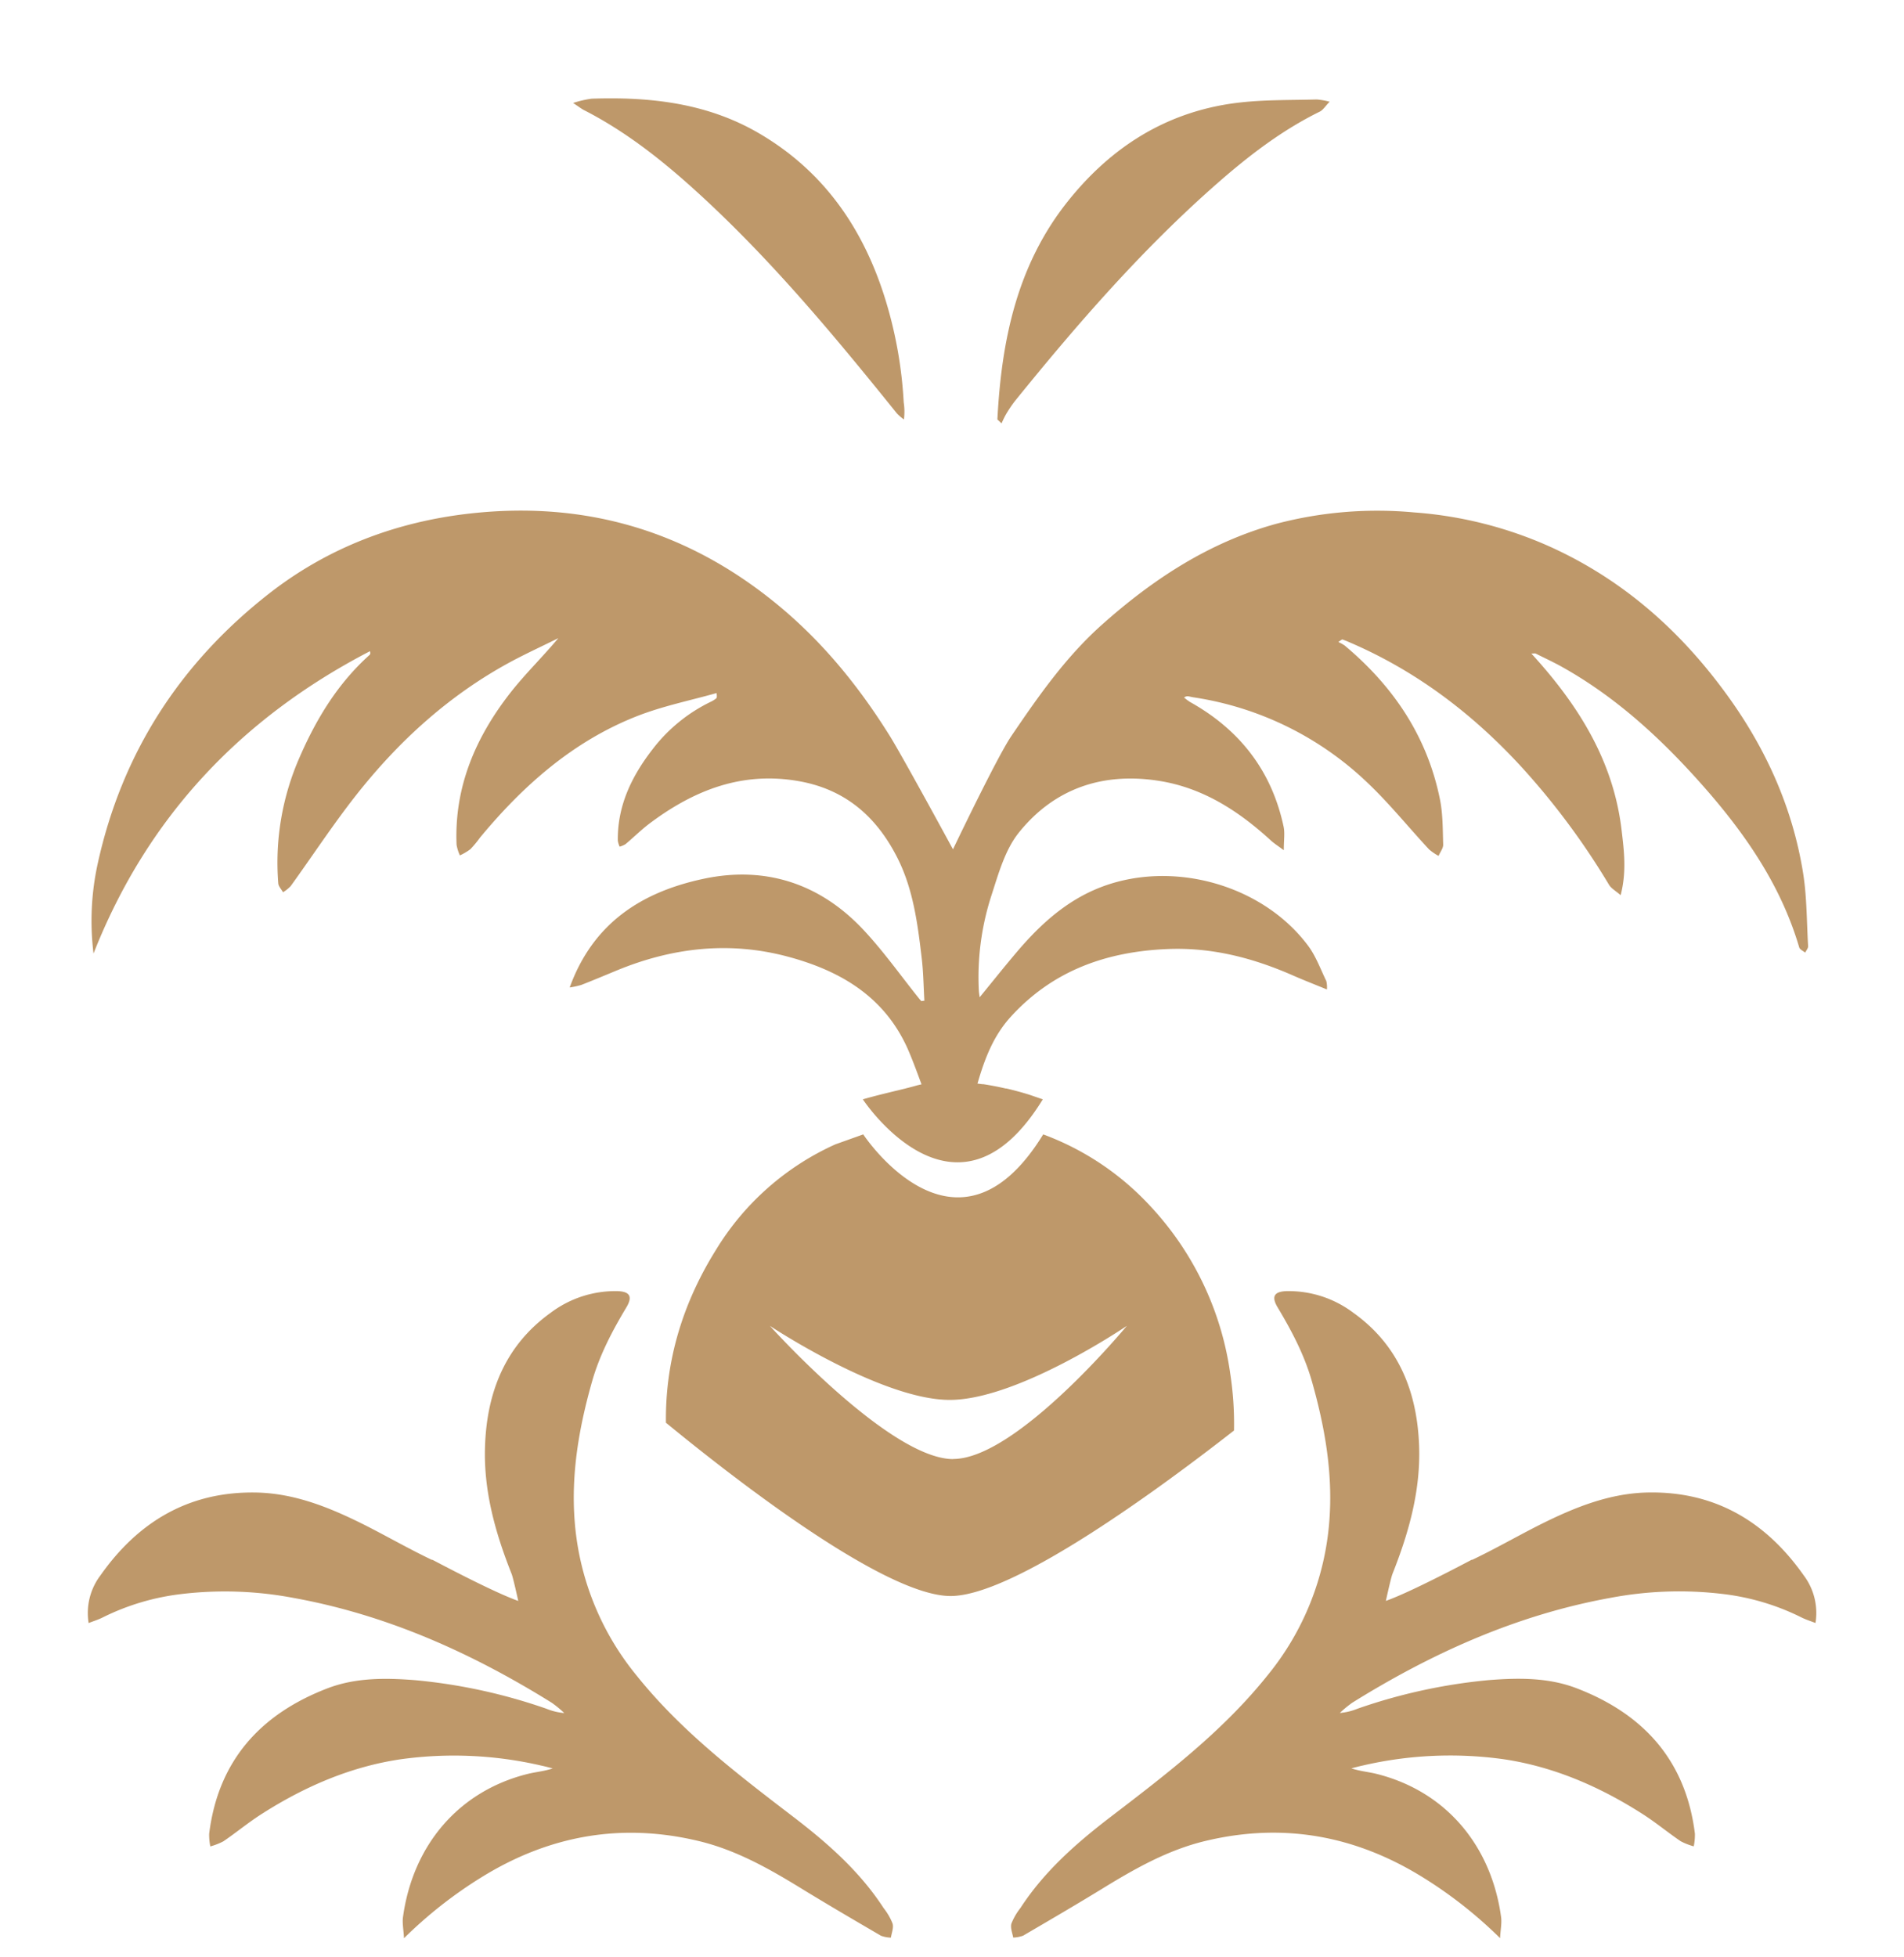 <svg id="Layer_1" data-name="Layer 1" xmlns="http://www.w3.org/2000/svg" viewBox="0 0 492.63 506.27"><defs><style>.cls-1{fill:#be986a;}</style></defs><path class="cls-1" d="M258.06,108.5c1.05-20.45,5.09-40,18.25-56.46,11.51-14.42,26.24-23.55,44.81-25.56,6.48-.7,13-.57,19.57-.75a19.22,19.22,0,0,1,3.33.58c-1.12,1.15-1.7,2.15-2.56,2.57-9.85,4.84-18.46,11.48-26.64,18.66-19.35,17-36.16,36.34-52.31,56.31a33.14,33.14,0,0,0-2.29,3.44,24.15,24.15,0,0,0-1.08,2.23Z"/><path class="cls-1" d="M148.28,26.64a27.19,27.19,0,0,1,4.77-1.11c15.12-.52,29.87,1.11,43.24,8.9,16.9,9.84,27.18,24.79,32.85,43.25a110.25,110.25,0,0,1,4.68,26.4,15.68,15.68,0,0,1,.06,4.42,12.1,12.1,0,0,1-1.83-1.57c-15.3-19-30.86-37.77-48.7-54.49-9.85-9.22-20.22-17.82-32.34-24C150.32,28.06,149.71,27.57,148.28,26.64Z"/><path class="cls-1" d="M230.94,497.57a15.89,15.89,0,0,0-2.32-4c-6.17-9.5-14.52-16.83-23.42-23.64-14.49-11.09-29-22.15-40.52-36.55a71.52,71.52,0,0,1-16-40c-.94-12.3,1.16-24.24,4.5-36,1.95-6.87,5.23-13.09,8.87-19.17,1.7-2.83.92-4.14-2.35-4.23a27.81,27.81,0,0,0-17.18,5.57C130.8,347.94,126,360,125.5,373.94c-.44,11.6,2.64,22.52,6.87,33.18.41,1,1.72,7,1.72,7-4.6-1.63-13.12-5.86-22.36-10.72l.14.16c-5.93-2.83-11.46-6-17.15-8.9-9-4.53-18.25-8.39-28.47-8.58-17.31-.32-30.47,7.52-40.25,21.42a16.13,16.13,0,0,0-3.07,12.34c1.31-.51,2.52-.88,3.63-1.44A61.69,61.69,0,0,1,47,412.33a95.25,95.25,0,0,1,28.89,1c24.19,4.37,46.15,14.24,66.87,27.13a29.05,29.05,0,0,1,3.23,2.66,15.41,15.41,0,0,1-4.55-1.09,143,143,0,0,0-34-7.41c-7.75-.61-15.45-.68-22.74,2.12-17.29,6.65-28.24,18.69-30.58,37.6a14.68,14.68,0,0,0,.3,3.28,16.38,16.38,0,0,0,3.38-1.32c3.42-2.33,6.62-5,10.11-7.2,11-7,22.79-12.08,35.61-14a100.06,100.06,0,0,1,36.56,1.62c1,.21,2,.49,2.93.73-2.25.74-4.41.91-6.48,1.42-18,4.49-29.72,18.57-32.26,37-.22,1.56.13,3.2.26,5.5a113.17,113.17,0,0,1,20-15.74c17.51-10.85,36.25-14.22,56.33-9.38,9.67,2.33,18.22,7.18,26.62,12.34,6.76,4.14,13.61,8.14,20.46,12.14a8,8,0,0,0,2.56.49C230.7,500,231.26,498.65,230.94,497.57Z"/><path class="cls-1" d="M261.69,497.57a15.89,15.89,0,0,1,2.32-4c6.17-9.5,14.52-16.83,23.42-23.64,14.49-11.09,29-22.15,40.52-36.55a71.52,71.52,0,0,0,16-40c.94-12.3-1.16-24.24-4.5-36-1.95-6.87-5.23-13.09-8.87-19.17-1.7-2.83-.92-4.14,2.35-4.23a27.81,27.81,0,0,1,17.18,5.57c11.75,8.38,16.53,20.39,17.06,34.38.43,11.6-2.65,22.52-6.88,33.18-.41,1-1.72,7-1.72,7,4.6-1.63,13.12-5.86,22.36-10.72l-.14.16c5.93-2.83,11.46-6,17.15-8.9,9-4.53,18.25-8.39,28.47-8.58,17.31-.32,30.47,7.52,40.26,21.42a16.17,16.17,0,0,1,3.06,12.34c-1.31-.51-2.52-.88-3.63-1.44a61.69,61.69,0,0,0-20.45-6.08,95.25,95.25,0,0,0-28.89,1c-24.19,4.37-46.15,14.24-66.87,27.13a29.05,29.05,0,0,0-3.23,2.66,15.41,15.41,0,0,0,4.55-1.09,143,143,0,0,1,34-7.41c7.75-.61,15.45-.68,22.74,2.12,17.29,6.65,28.24,18.69,30.58,37.6a14.68,14.68,0,0,1-.3,3.28,16.38,16.38,0,0,1-3.38-1.32c-3.42-2.33-6.62-5-10.11-7.2-11-7-22.79-12.08-35.61-14a100.06,100.06,0,0,0-36.56,1.62c-1,.21-1.95.49-2.93.73,2.25.74,4.41.91,6.48,1.42,18,4.49,29.72,18.57,32.26,37,.22,1.56-.13,3.2-.26,5.5a113.17,113.17,0,0,0-20-15.74c-17.51-10.85-36.25-14.22-56.33-9.38-9.67,2.33-18.22,7.18-26.62,12.34-6.76,4.14-13.61,8.14-20.46,12.14a8,8,0,0,1-2.56.49C261.93,500,261.37,498.65,261.69,497.57Z"/><path class="cls-1" d="M269.83,293.41h0l0,0Z"/><path class="cls-1" d="M466.53,225.88c-2.79-17.44-10-33.08-20.5-47.22-11.75-15.89-26.2-28.59-44.3-36.93a104.25,104.25,0,0,0-35.85-9.18,102.68,102.68,0,0,0-35.69,2.95c-17.29,4.76-31.82,14.28-45.05,26.07-9.39,8.36-16.51,18.57-23.5,28.87-3.66,5.37-15.07,29.26-15.07,29.26S233.71,196,230.26,190.43c-7.87-12.63-17.11-24.05-28.6-33.61q-34.87-29-79.93-24c-19.17,2.12-36.8,8.8-52,20.64-23.06,18-38.16,41.24-44.46,70a69,69,0,0,0-1.07,23.19c13.9-35.3,38.18-60.91,71.52-78.2.17.53.07.85-.14,1-8.14,7.31-13.68,16.4-18,26.3A67.64,67.64,0,0,0,72,228.51c.07.79.8,1.53,1.22,2.29a9.09,9.09,0,0,0,2-1.6c5.6-7.76,10.86-15.79,16.77-23.32,11.15-14.2,24.34-26.19,40.36-34.8,4-2.13,8.07-4,12.11-6-4.1,4.89-8.57,9.23-12.38,14.08-9,11.5-14.58,24.39-13.95,39.37a11.12,11.12,0,0,0,.86,2.74,14.87,14.87,0,0,0,2.71-1.6,27.37,27.37,0,0,0,2.49-3c11.18-13.49,24.06-24.89,40.54-31.39,6.65-2.62,13.77-4.06,20.67-6,.13,1,.07,1.25-.11,1.39a7.3,7.3,0,0,1-1.3.82,41.87,41.87,0,0,0-15.14,12.32c-5.39,6.95-9.12,14.59-9,23.65a6,6,0,0,0,.47,1.55,5.76,5.76,0,0,0,1.52-.65c2.25-1.88,4.35-4,6.7-5.7,11.37-8.41,23.72-13.17,38.22-10.58,12,2.14,20,9.19,25.35,19.67,4.15,8.13,5.3,17.06,6.36,26,.44,3.68.48,7.4.7,11.1l-.79.11c-.2-.23-.42-.46-.62-.71-4.81-6-9.25-12.3-14.49-17.86-11.22-11.9-25.34-16.45-41.22-13.07s-28.55,11.31-34.65,28.11a21,21,0,0,0,3-.65c3.05-1.19,6.07-2.46,9.09-3.71,14.3-5.91,29-7.65,44.07-3.68,13.69,3.61,25.22,10.29,31.3,23.93,1.31,3,2.39,6,3.57,9.17l-.54.12-.57.14h0c-1,.29-2.1.57-3.15.84l-2,.49-.52.12c-2.82.69-5.64,1.37-8.4,2.17.1.16,24.13,36.57,46.56,0h0l0,0-3.54-1.21c-1.92-.6-3.89-1.13-5.89-1.6l-.2,0c-.93-.21-1.87-.42-2.82-.6s-1.91-.35-2.88-.5l-.24,0-1.33-.16c1.86-6.44,4.13-12.37,8.61-17.28,10.91-12,24.82-16.89,40.65-17.53,11.39-.46,22,2.29,32.35,6.83,2.8,1.23,5.66,2.34,8.8,3.63a7,7,0,0,0-.15-2.16c-1.5-3.09-2.69-6.43-4.71-9.14-10.94-14.66-31.65-21.26-49.37-16.54-10.95,2.91-18.85,9.76-25.88,18-3.23,3.8-6.34,7.71-9.74,11.86-.11-.85-.19-1.27-.21-1.69a68.52,68.52,0,0,1,3.21-24.5c1.85-5.69,3.54-11.93,7.16-16.43,9.19-11.44,21.79-15.67,36.31-13.35,11.31,1.8,20.52,7.77,28.82,15.36.88.81,1.9,1.45,3.4,2.57,0-2.6.31-4.42-.05-6.11-3.09-14.46-11.37-25.07-24.22-32.24a15.18,15.18,0,0,1-1.53-1.14,1.48,1.48,0,0,1,1.28-.29c.43.09.85.19,1.27.25a82.92,82.92,0,0,1,44.83,22c5.69,5.38,10.64,11.55,16,17.31a13.62,13.62,0,0,0,2.47,1.69c.42-1,1.22-2,1.19-2.9-.12-4-.07-8-.86-11.84-3.3-16.22-12.06-29.16-24.63-39.68a9.76,9.76,0,0,0-1.62-.9c.78-.61,1-.7,1.1-.65.65.24,1.28.5,1.92.78,17.35,7.46,32,18.66,44.67,32.53a190.5,190.5,0,0,1,22.34,30.15c.57.93,1.68,1.53,3,2.67,1.58-6.15.87-11.51.25-16.76-2.1-18-11.22-32.48-23.35-45.74.64,0,.92-.08,1.11,0,2,1,4,1.94,6,3,14.29,7.82,26.13,18.66,36.86,30.73,11.08,12.47,20.54,26,25.33,42.28.16.55,1,.9,1.54,1.35.27-.56.79-1.13.76-1.67C467.45,238.42,467.51,232.07,466.53,225.88Z"/><path class="cls-1" d="M269.87,293.42l0,0h0Z"/><path class="cls-1" d="M318.32,355.43a79.64,79.64,0,0,0-20.75-43.5,71.34,71.34,0,0,0-27.66-18.49c-22.43,36.56-46.46.15-46.56,0l-7.2,2.57a69.58,69.58,0,0,0-30.85,27.21c-8.71,13.92-13.19,28.88-13,44.8,17.5,14.37,56.59,44.83,73.65,44.83,16.31,0,54.09-27.79,73.33-42.81A85.25,85.25,0,0,0,318.32,355.43Zm-71.69,22c-16.46,0-47.43-34.46-47.43-34.46s28.87,19.15,46.53,19.15,45.82-19.15,45.82-19.15S263.09,377.4,246.63,377.4Z"/></svg>